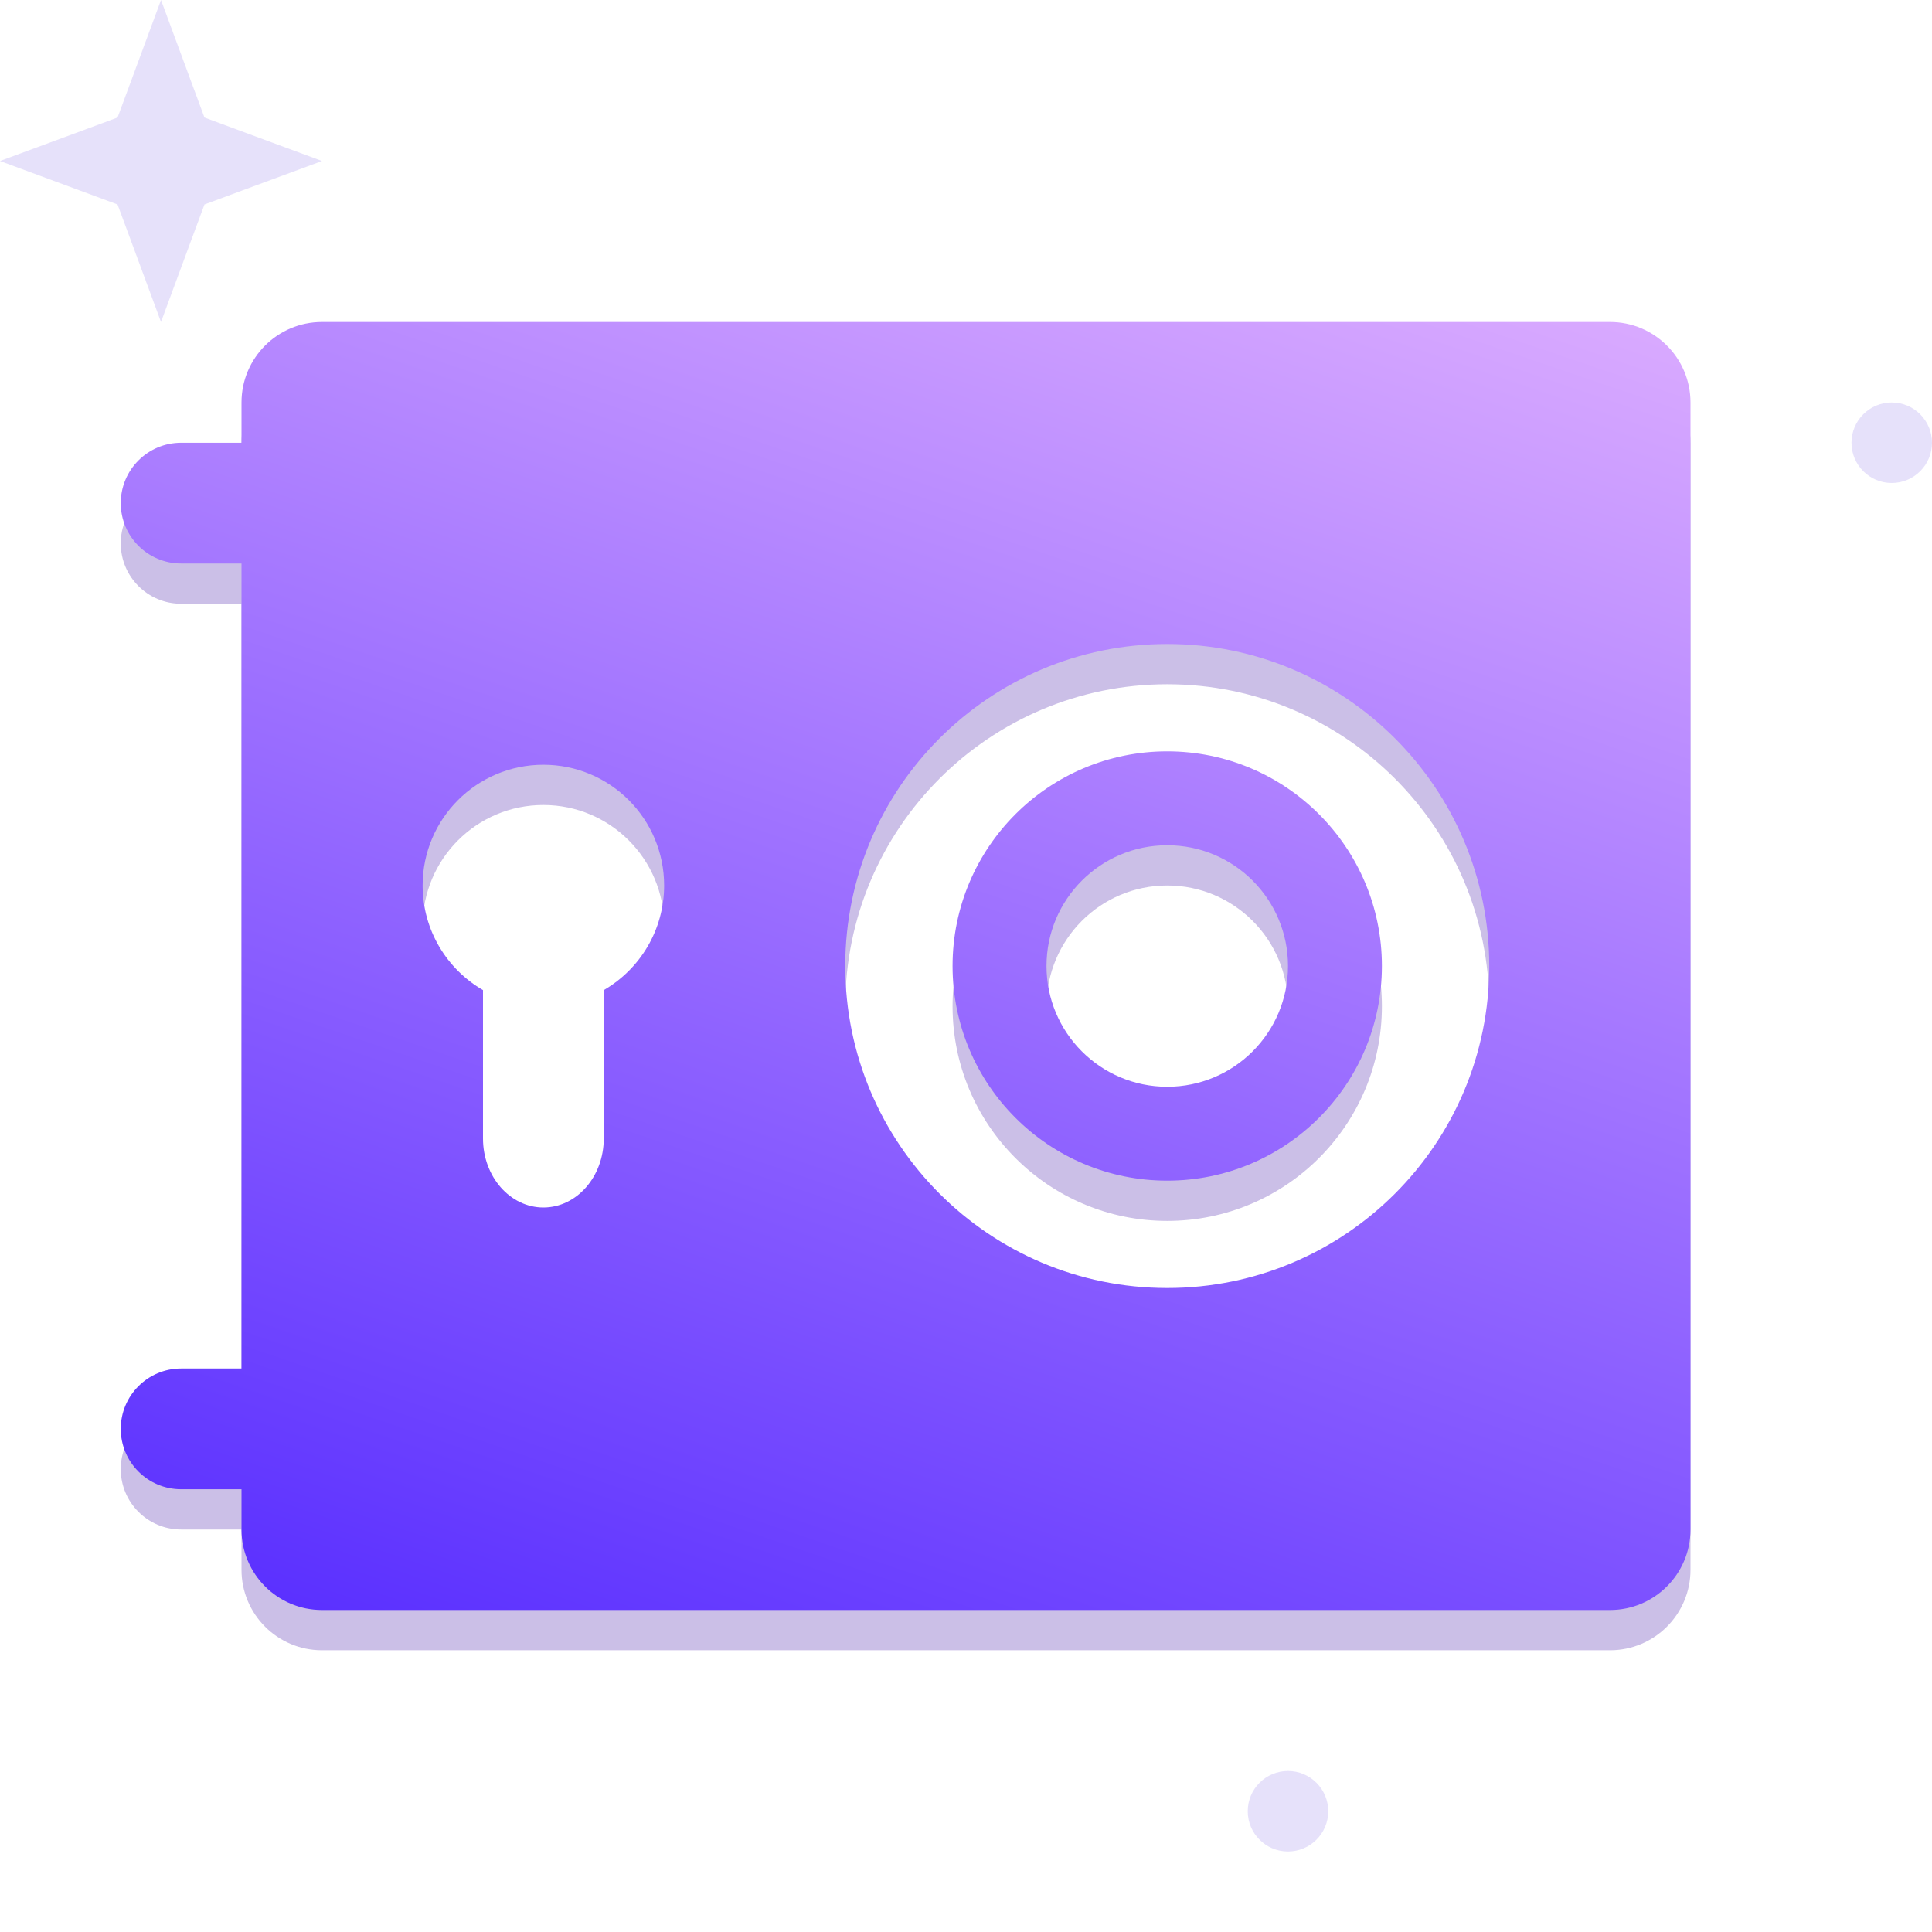 <svg width="48" height="48" viewBox="0 0 48 48" fill="none" xmlns="http://www.w3.org/2000/svg">
    <g filter="url(#filter0_f_13698_2642)">
        <path
            fill-rule="evenodd"
            clip-rule="evenodd"
            d="M6 11C6 9.895 6.895 9 8 9H40C41.105 9 42 9.895 42 11V39C42 40.105 41.105 41 40 41H8C6.895 41 6 40.105 6 39V38H4.5C3.672 38 3 37.328 3 36.5C3 35.672 3.672 35 4.5 35H6V15H4.5C3.672 15 3 14.328 3 13.5C3 12.672 3.672 12 4.5 12H6V11ZM29 33C33.418 33 37 29.418 37 25C37 20.582 33.418 17 29 17C24.582 17 21 20.582 21 25C21 29.418 24.582 33 29 33ZM28.999 30.333C31.945 30.333 34.333 27.946 34.333 25C34.333 22.055 31.945 19.667 28.999 19.667C26.054 19.667 23.666 22.055 23.666 25C23.666 27.946 26.054 30.333 28.999 30.333ZM32 25C32 26.657 30.657 28 29 28C27.343 28 26 26.657 26 25C26 23.343 27.343 22 29 22C30.657 22 32 23.343 32 25ZM16.5 23C16.5 24.11 15.897 25.08 15 25.599V29.286C15 30.233 14.328 31 13.5 31C12.672 31 12 30.233 12 29.286L12 25.599C11.103 25.08 10.5 24.11 10.5 23C10.5 21.343 11.843 20 13.5 20C15.157 20 16.5 21.343 16.5 23Z"
            fill="#5228AD"
            fill-opacity="0.3"
        />
    </g>
    <path
        fill-rule="evenodd"
        clip-rule="evenodd"
        d="M6 10C6 8.895 6.895 8 8 8H40C41.105 8 42 8.895 42 10V38C42 39.105 41.105 40 40 40H8C6.895 40 6 39.105 6 38V37H4.5C3.672 37 3 36.328 3 35.5C3 34.672 3.672 34 4.5 34H6V14H4.5C3.672 14 3 13.328 3 12.5C3 11.672 3.672 11 4.5 11H6V10ZM29 32C33.418 32 37 28.418 37 24C37 19.582 33.418 16 29 16C24.582 16 21 19.582 21 24C21 28.418 24.582 32 29 32ZM28.999 29.333C31.945 29.333 34.333 26.946 34.333 24C34.333 21.055 31.945 18.667 28.999 18.667C26.054 18.667 23.666 21.055 23.666 24C23.666 26.946 26.054 29.333 28.999 29.333ZM32 24C32 25.657 30.657 27 29 27C27.343 27 26 25.657 26 24C26 22.343 27.343 21 29 21C30.657 21 32 22.343 32 24ZM16.5 22C16.5 23.11 15.897 24.08 15 24.599V28.286C15 29.233 14.328 30 13.5 30C12.672 30 12 29.233 12 28.286L12 24.599C11.103 24.08 10.5 23.11 10.5 22C10.5 20.343 11.843 19 13.5 19C15.157 19 16.5 20.343 16.5 22Z"
        fill="url(#paint0_linear_13698_2642)"
    />
    <path
        opacity="0.5"
        d="M47 12C47.552 12 48 11.552 48 11C48 10.448 47.552 10 47 10C46.448 10 46 10.448 46 11C46 11.552 46.448 12 47 12Z"
        fill="#CEC5F6"
    />
    <path
        opacity="0.5"
        d="M32 46C32.552 46 33 45.552 33 45C33 44.448 32.552 44 32 44C31.448 44 31 44.448 31 45C31 45.552 31.448 46 32 46Z"
        fill="#CEC5F6"
    />
    <path
        opacity="0.5"
        d="M8 4L6 3.261L5.08 2.92L4.739 2L4 0L3.261 2L2.92 2.92L2 3.261L0 4L2 4.739L2.92 5.08L3.261 6L4 8L4.739 6L5.08 5.08L6 4.739L8 4Z"
        fill="#CEC5F6"
    />
    <defs>
        <filter
            id="filter0_f_13698_2642"
            x="0"
            y="6"
            width="45"
            height="38"
            filterUnits="userSpaceOnUse"
            color-interpolation-filters="sRGB"
        >
            <feFlood flood-opacity="0" result="BackgroundImageFix" />
            <feBlend mode="normal" in="SourceGraphic" in2="BackgroundImageFix" result="shape" />
            <feGaussianBlur stdDeviation="1.5" result="effect1_foregroundBlur_13698_2642" />
        </filter>
        <linearGradient
            id="paint0_linear_13698_2642"
            x1="34.877"
            y1="-1.253"
            x2="18.497"
            y2="46.782"
            gradientUnits="userSpaceOnUse"
        >
            <stop stop-color="#EEBEFF" />
            <stop offset="1" stop-color="#5228FF" />
        </linearGradient>
    </defs>
</svg>
